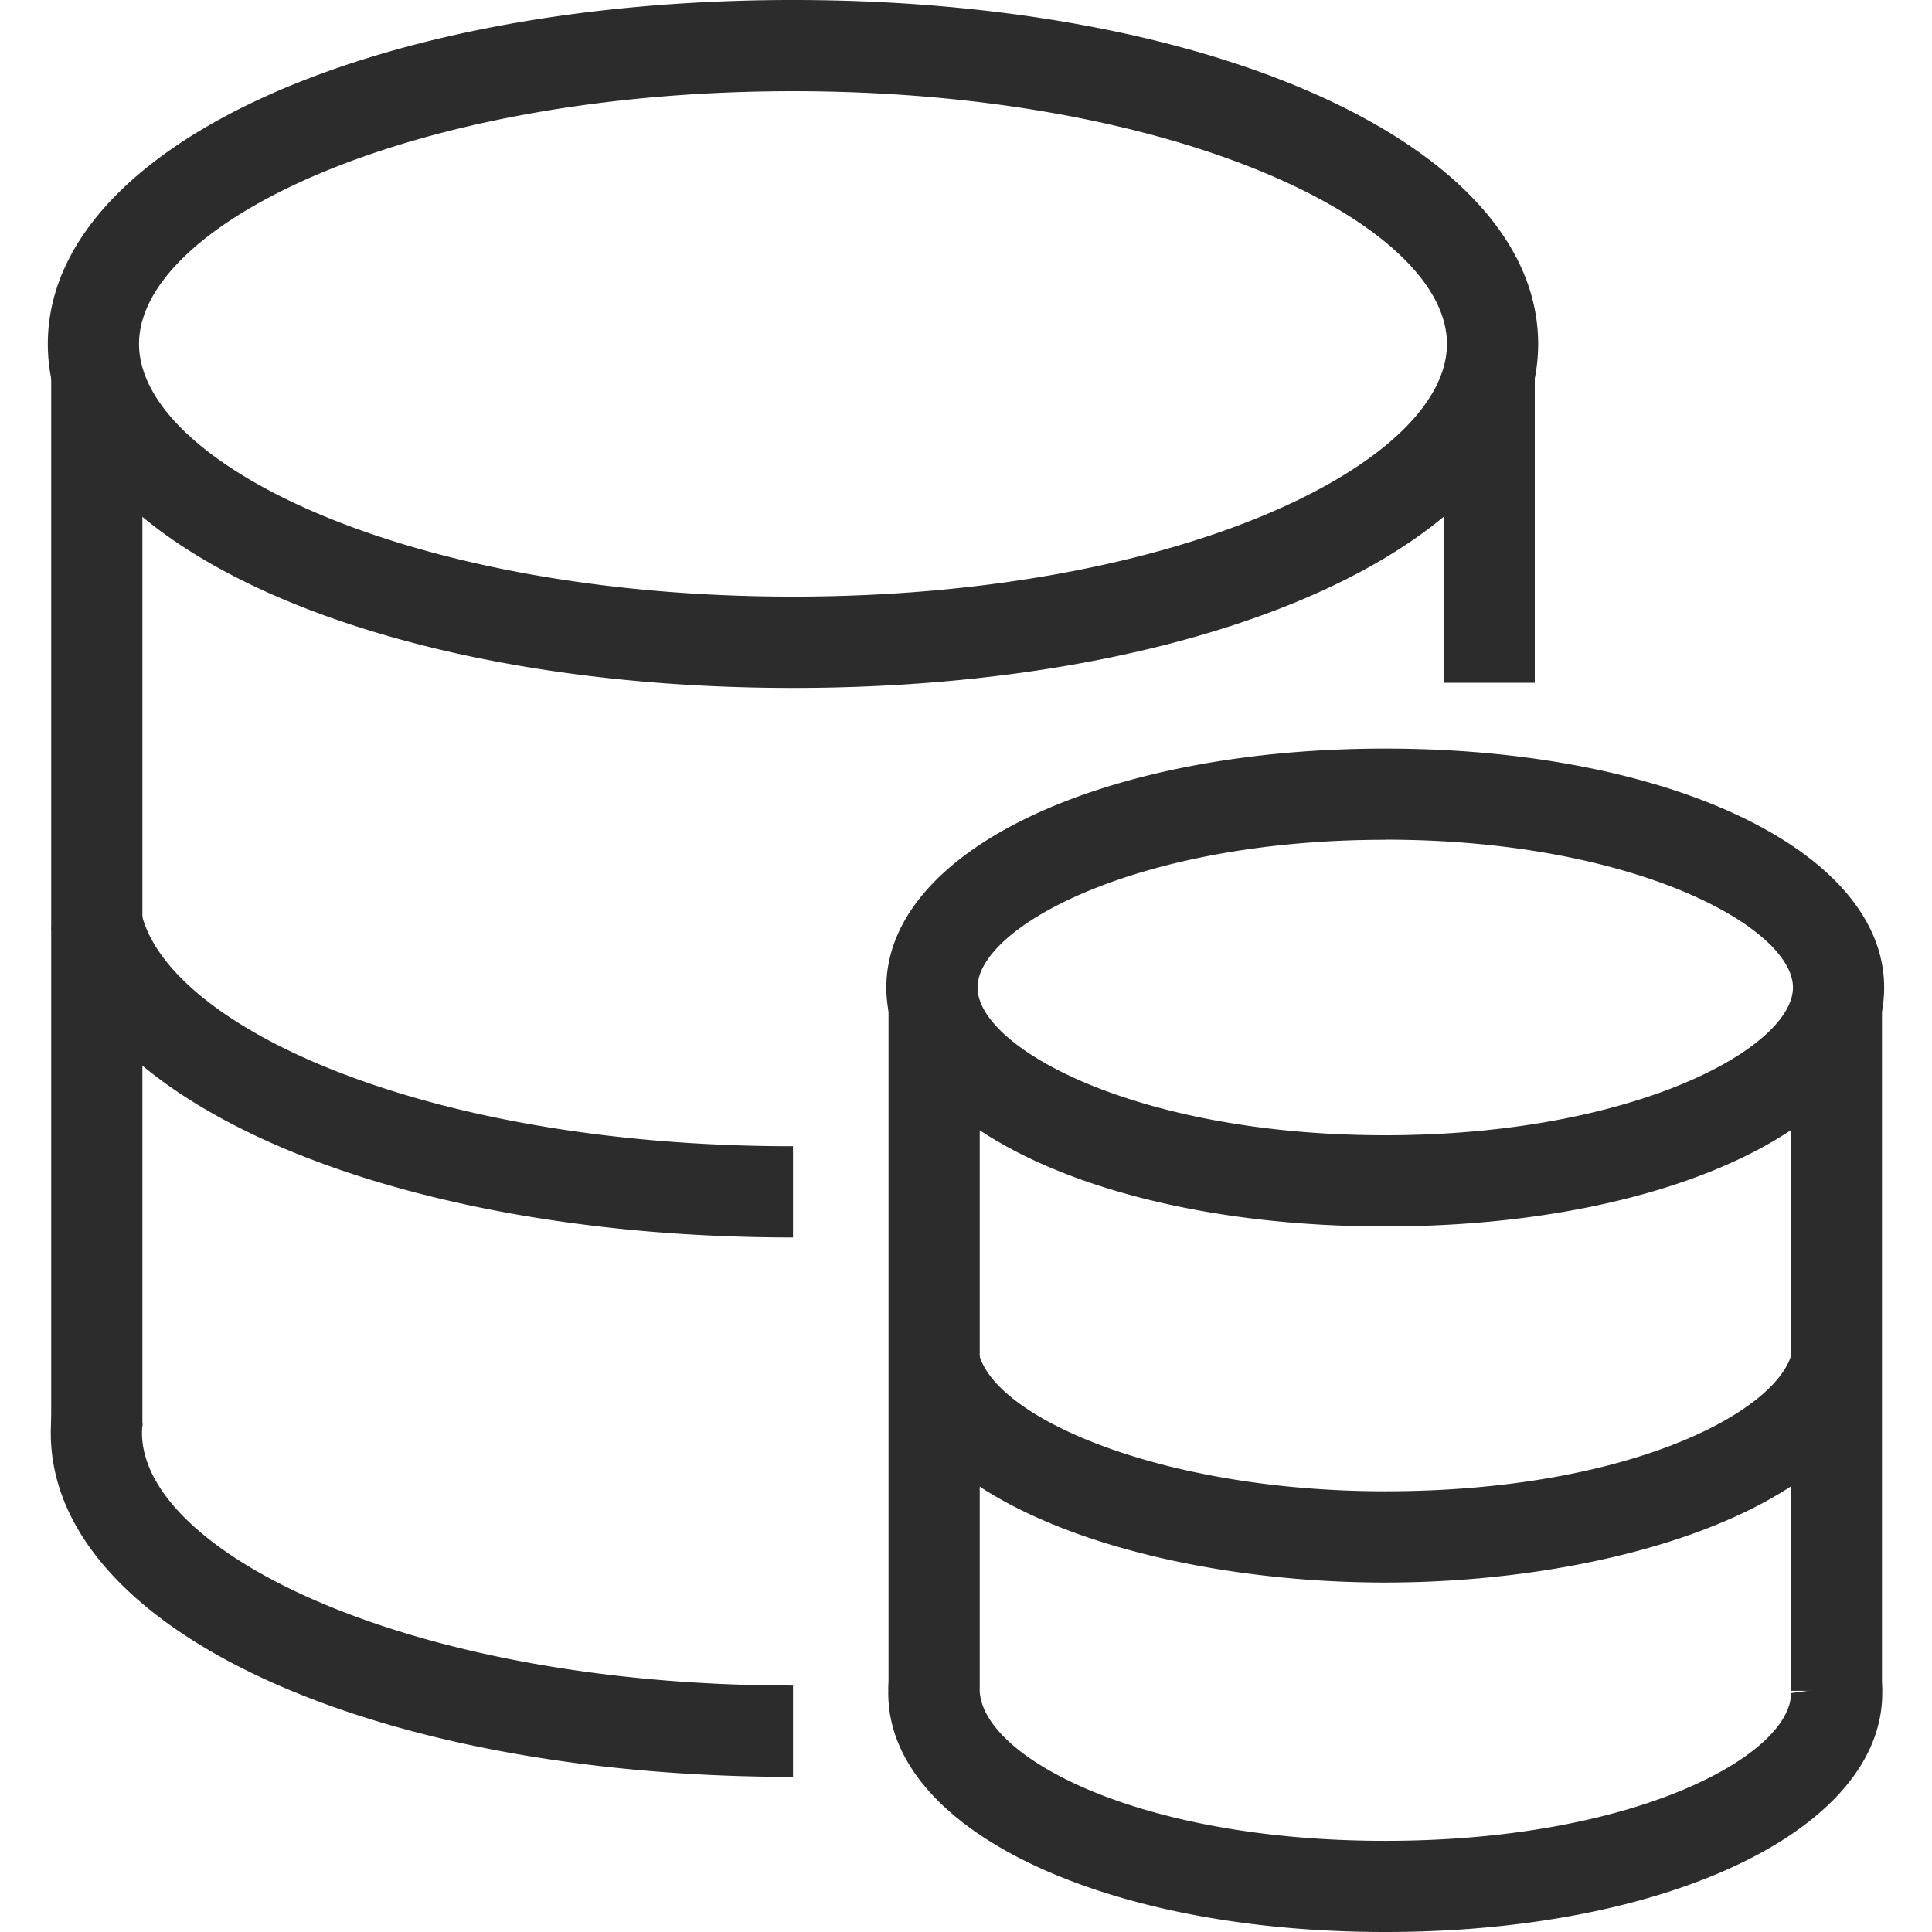 <?xml version="1.0" standalone="no"?><!DOCTYPE svg PUBLIC "-//W3C//DTD SVG 1.1//EN" "http://www.w3.org/Graphics/SVG/1.1/DTD/svg11.dtd"><svg t="1641959327351" class="icon" viewBox="0 0 1024 1024" version="1.1" xmlns="http://www.w3.org/2000/svg" p-id="1076" xmlns:xlink="http://www.w3.org/1999/xlink" width="200" height="200"><defs><style type="text/css"></style></defs><path d="M420.3 364.623C195.133 364.623 25.346 286.231 25.346 182.305S195.133 0 420.3 0s394.954 78.367 394.954 182.305-169.788 182.317-394.954 182.317z m0-316.282c-204.259 0-346.614 70.623-346.614 133.941s142.354 133.941 346.614 133.941 346.614-70.623 346.614-133.941-142.354-133.941-346.614-133.941zM420.3 655.883c-208.984 0-374.327-69.016-393.164-164.138l47.427-9.388c11.921 60.188 147.481 125.174 345.737 125.174zM420.3 941.785c-224.265 0-393.383-78.367-393.383-182.305a93.235 93.235 0 0 1 0.548-10.119l48.06 5.187a47.987 47.987 0 0 0-0.268 4.871c0 63.317 141.697 133.941 345.043 133.941z" p-id="1077" fill="#2c2c2c"></path><path d="M27.135 198.159h48.34v558.155H27.135zM765.124 198.159h48.34V361.883h-48.34zM734.208 650.038c-150.756 0-264.435-54.429-264.435-126.635s113.679-126.635 264.435-126.635 264.435 54.429 264.435 126.635-113.716 126.635-264.435 126.635z m0-204.929c-131.919 0-216.095 46.38-216.095 78.294s84.176 78.294 216.095 78.294 216.095-46.441 216.095-78.294-84.188-78.355-216.095-78.355zM734.208 838.772c-119.609 0-248.399-38.879-263.108-113.241l47.415-9.4c6.953 35.129 97.253 74.276 215.693 74.276 130.422 0 209.045-42.958 215.632-73.96l47.281 10.058c-15.671 73.667-144.12 112.267-262.913 112.267zM734.208 1024c-150.172 0-263.412-54.465-263.412-126.635a69.686 69.686 0 0 1 0.39-7.501l48.06 5.285c-0.11 34.91 81.716 80.535 214.962 80.535s215.084-45.625 215.084-78.319l48.036-6.417c0.195 2.143 0.304 4.274 0.304 6.417 0 72.17-113.253 126.635-263.425 126.635z" p-id="1078" fill="#2c2c2c"></path><path d="M470.929 533.607h48.34v361.676h-48.34zM949.146 533.607h48.34v362.565h-48.34z" p-id="1079" fill="#2c2c2c"></path></svg>